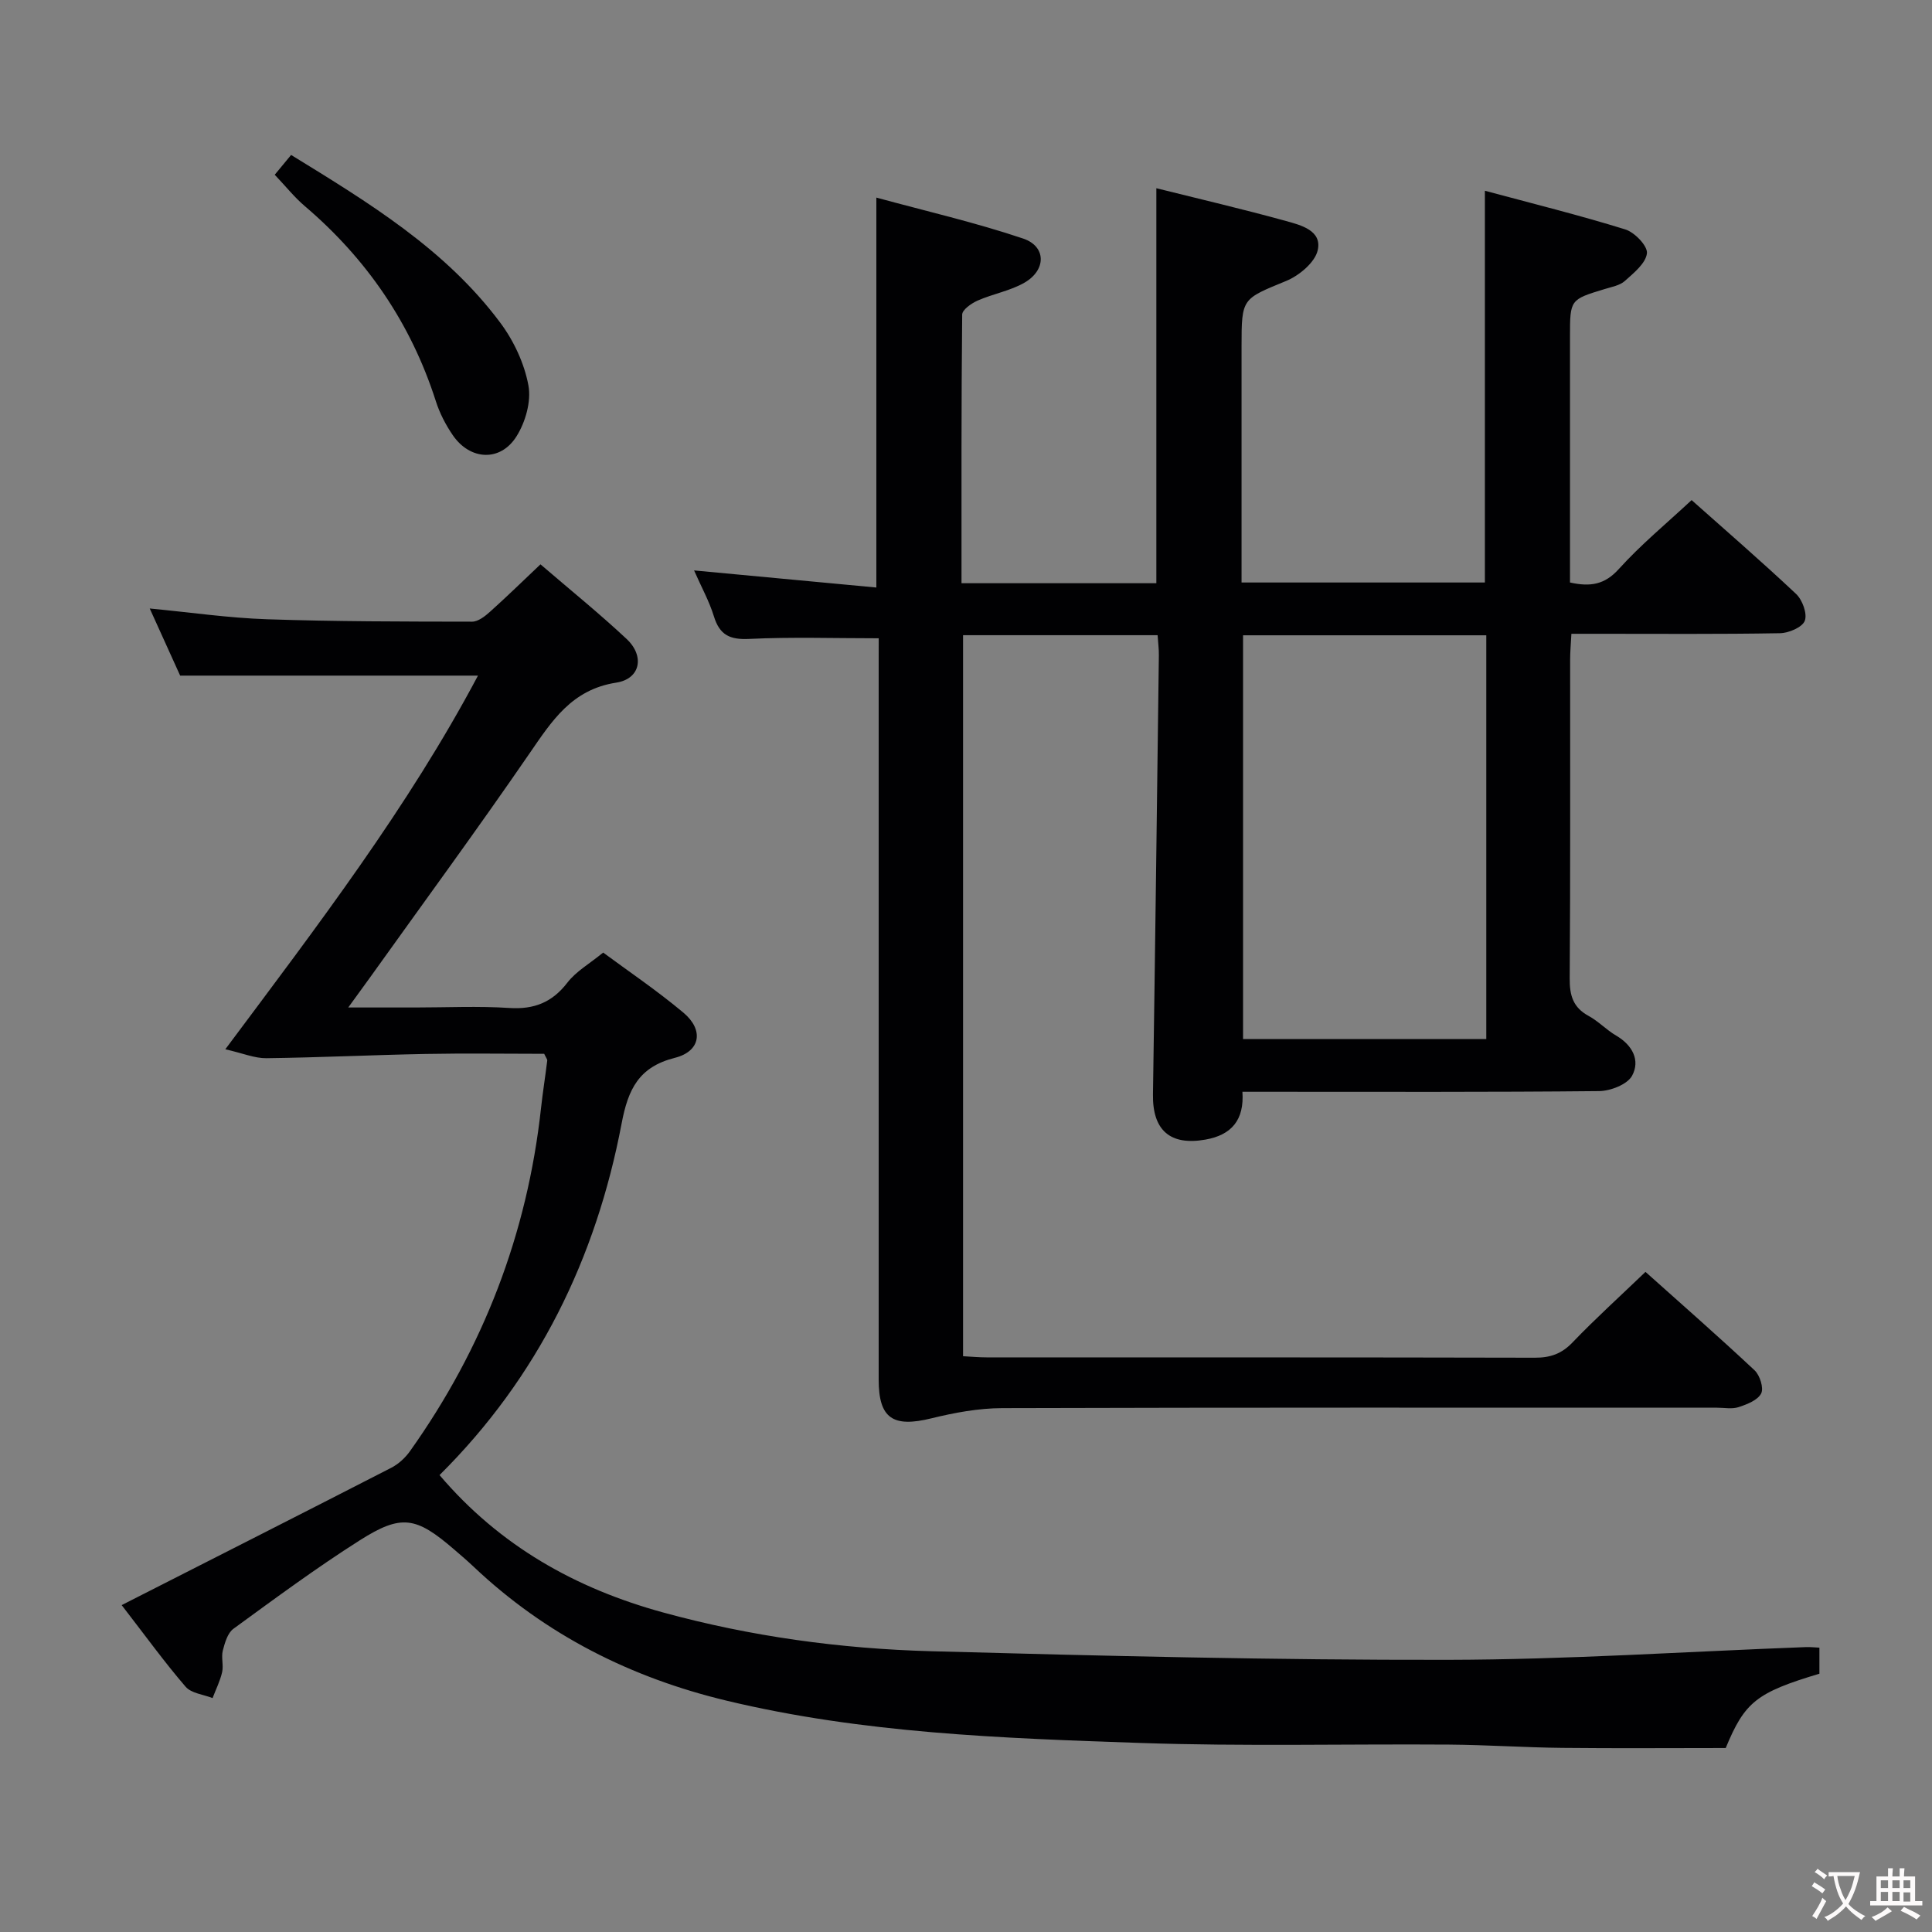 <svg enable-background="new 0 0 400 400" viewBox="0 0 400 400" xmlns="http://www.w3.org/2000/svg"><rect x="0" y="0" width="400" height="400" fill="#808080" stroke="none"/><g fill="#010103"><path d="m181.93 132.15c-9.29 0-18.06-.29-26.8.13-4.01.2-6.13-.8-7.32-4.66-.96-3.13-2.59-6.06-4.11-9.52 12.81 1.2 25.09 2.36 37.74 3.54 0-27.06 0-53.26 0-80.73 10.22 2.79 20.47 5.14 30.39 8.48 4.81 1.62 4.81 6.5.3 9.12-2.96 1.71-6.54 2.32-9.72 3.72-1.29.57-3.19 1.9-3.2 2.9-.19 18.45-.14 36.9-.14 55.62h40.34c0-27.17 0-54.22 0-81.78 8.94 2.23 17.95 4.33 26.85 6.79 3.08.85 7.49 1.97 6.56 6.05-.57 2.52-3.82 5.23-6.49 6.34-9.17 3.78-9.28 3.52-9.28 13.54v48.91h50.38c0-26.72 0-53.43 0-81.11 9.76 2.63 19.5 5.04 29.07 8.01 1.94.6 4.65 3.43 4.48 4.94-.24 2.08-2.72 4.07-4.57 5.73-1.04.93-2.7 1.22-4.13 1.66-7.22 2.19-7.23 2.18-7.23 9.84v46 4.93c4.21.93 7.17.46 10.1-2.78 4.55-5.04 9.85-9.41 15.08-14.28 6.83 6.08 14.37 12.6 21.63 19.43 1.31 1.23 2.36 4.11 1.8 5.56-.52 1.35-3.33 2.54-5.15 2.57-12.5.22-25 .12-37.49.12-1.79 0-3.58 0-5.68 0-.11 2.13-.26 3.75-.26 5.36-.02 22 .07 44-.09 65.99-.03 3.52.69 6.02 3.92 7.77 2.03 1.1 3.68 2.89 5.68 4.06 3.39 1.97 5.04 5.13 3.32 8.31-.98 1.81-4.47 3.17-6.85 3.19-22.66.23-45.33.14-67.99.14-1.81 0-3.62 0-5.84 0 .41 5.82-2.24 8.95-7.65 9.9-7.31 1.3-10.99-1.93-10.87-9.37.46-30.3.83-60.61 1.22-90.91.02-1.29-.16-2.58-.26-4.15-13.49 0-26.72 0-40.28 0v149.28c1.67.09 3.27.24 4.88.24 37.83.01 75.66-.02 113.49.07 3.23.01 5.57-.81 7.84-3.19 4.71-4.91 9.77-9.48 15.08-14.58 7.37 6.6 15.1 13.36 22.59 20.38 1.1 1.03 1.93 3.68 1.36 4.79-.72 1.4-2.93 2.26-4.67 2.83-1.35.45-2.97.12-4.47.12-49.33 0-98.66-.06-147.99.09-4.88.01-9.85.93-14.62 2.1-8.01 1.98-10.96.04-10.96-8.01 0-49.33 0-98.66 0-147.99.01-1.98.01-3.94.01-5.49zm125.79-.62c-17.14 0-33.7 0-50.36 0v83.59h50.36c0-28.06 0-55.66 0-83.59z"/><path d="m25.19 332.32c19.19-9.76 37.54-19.05 55.83-28.44 1.5-.77 2.91-2.08 3.89-3.47 15.15-21.31 24.25-44.94 27.1-70.96.36-3.3.89-6.58 1.29-9.87.03-.27-.25-.58-.63-1.4-8.04 0-16.33-.13-24.61.03-10.97.21-21.93.74-32.9.88-2.43.03-4.87-1.02-8.51-1.85 19.2-25.72 37.86-50.13 52.31-77.36-20.52 0-40.8 0-61.66 0-1.78-3.94-3.89-8.59-6.3-13.9 8.57.82 16.41 1.97 24.28 2.23 14.14.48 28.3.48 42.46.5 1.25 0 2.68-1.12 3.72-2.06 3.46-3.1 6.78-6.35 10.44-9.81 6.09 5.24 12.16 10.14 17.83 15.45 3.78 3.53 2.88 8.26-2.13 9.04-9.26 1.43-13.35 7.95-18.02 14.73-10.74 15.63-21.97 30.93-33.01 46.37-1.23 1.72-2.48 3.42-4.47 6.16h13.87c6.5 0 13.02-.32 19.49.1 5.14.33 8.87-1.16 12.03-5.27 1.78-2.31 4.54-3.87 7.39-6.2 4.98 3.69 11.03 7.77 16.6 12.43 4.29 3.59 3.57 8.02-1.75 9.36-7.5 1.89-9.69 6.53-11.03 13.59-5.3 27.93-17.34 52.6-37.7 72.8 12.5 14.7 28.21 23.48 46.24 28.43 18.19 4.99 36.8 7.53 55.58 8.04 35.61.97 71.24 1.84 106.86 1.78 24.76-.04 49.52-1.71 74.29-2.64.81-.03 1.63.07 2.72.12v5.39c-13.01 3.91-15.45 5.82-19.4 15.39-11.18 0-22.49.09-33.79-.03-7.82-.08-15.63-.62-23.44-.68-21.33-.15-42.68.39-63.99-.34-28.72-.98-57.51-2-85.66-8.76-19.79-4.75-37.43-13.62-52.31-27.69-1.33-1.26-2.72-2.45-4.11-3.64-7.84-6.75-10.86-7.35-19.51-1.86-8.98 5.7-17.55 12.04-26.15 18.31-1.21.88-1.78 2.9-2.2 4.51-.36 1.41.18 3.04-.14 4.47-.42 1.84-1.3 3.58-1.98 5.37-1.9-.75-4.4-.98-5.58-2.35-4.33-5.02-8.22-10.41-13.24-16.9z"/><path d="m56.88 36.18c1.06-1.28 2.09-2.54 3.39-4.1 16.04 9.86 31.96 19.51 43.31 34.74 2.79 3.74 4.98 8.42 5.82 12.96.62 3.31-.61 7.62-2.47 10.57-3.33 5.31-9.6 4.96-13.17-.23-1.48-2.15-2.74-4.59-3.53-7.08-5.16-16.09-14.3-29.44-27.13-40.37-2.14-1.82-3.91-4.06-6.22-6.49z"/></g><path d="m377.9 391.2c-.2.3-.4.5-.6.8-.7-.6-1.4-1-2.2-1.5.2-.3.4-.5.5-.8.6.4 1.4.8 2.3 1.5zm-1.8 6.1c-.2-.2-.5-.4-.9-.6.4-.6.8-1.2 1.2-1.9s.7-1.3.9-1.9c.3.3.5.5.8.7-.7 1.3-1.4 2.6-2 3.7zm2.2-9c-.3.3-.5.5-.6.8-.6-.6-1.3-1.1-2-1.5.3-.3.5-.5.6-.7.6.5 1.3.9 2 1.4zm.3.2v-.9h2 4.5c-.3 1.3-.6 2.5-1 3.6s-.9 2.1-1.4 3c.4.5 1 1 1.6 1.4s1.2.8 1.9 1.1c-.3.2-.5.4-.8.8-.4-.3-1-.7-1.6-1.2s-1.2-1.1-1.6-1.6c-.5.6-1.1 1.1-1.7 1.6s-1.4.9-2.1 1.4c-.1-.3-.3-.5-.7-.8.6-.2 1.2-.5 1.9-1s1.4-1.1 2-1.8c-.5-.8-.9-1.6-1.2-2.5s-.6-2-.8-3.2c-.4.1-.7.1-1 .1zm2.5 2.7c.3 1 .7 1.7 1 2.2.3-.5.6-1.1 1-2s.6-1.9.9-3h-3.2-.4c.1.9.3 1.8.7 2.8z" fill="#fcfafa"/><path d="m396.5 388.5v1.5 3.6h1.5v.9c-.4 0-1 0-1.7 0h-7.9c-.5 0-.9 0-1.2 0v-.9h1.3v-3.5c0-.7 0-1.2 0-1.6h2.4c0-.8 0-1.4 0-1.7h1c0 .3-.1.8-.1 1.7h1.5c0-.8 0-1.4 0-1.7h1c0 .3-.1.9-.1 1.7zm-8.2 9.2c-.2-.3-.5-.5-.8-.8.8-.3 1.4-.6 1.9-.9s1-.7 1.4-1.1c.3.3.6.5.9.8-1.6 1-2.8 1.6-3.4 2zm2.6-6.8v-1.6h-1.5v1.6zm0 2.7v-1.9h-1.5v1.9zm2.4-2.7v-1.6h-1.5v1.6zm0 2.7v-1.9h-1.5v1.9zm.2 2 .7-.8c.4.2.9.5 1.6.8s1.3.7 1.8 1c-.3.3-.5.5-.8.8-.4-.3-1.5-1-3.3-1.8zm2-4.7v-1.6h-1.4v1.6zm0 2.8v-1.9h-1.4v1.9z" fill="#fcfafa"/></svg>